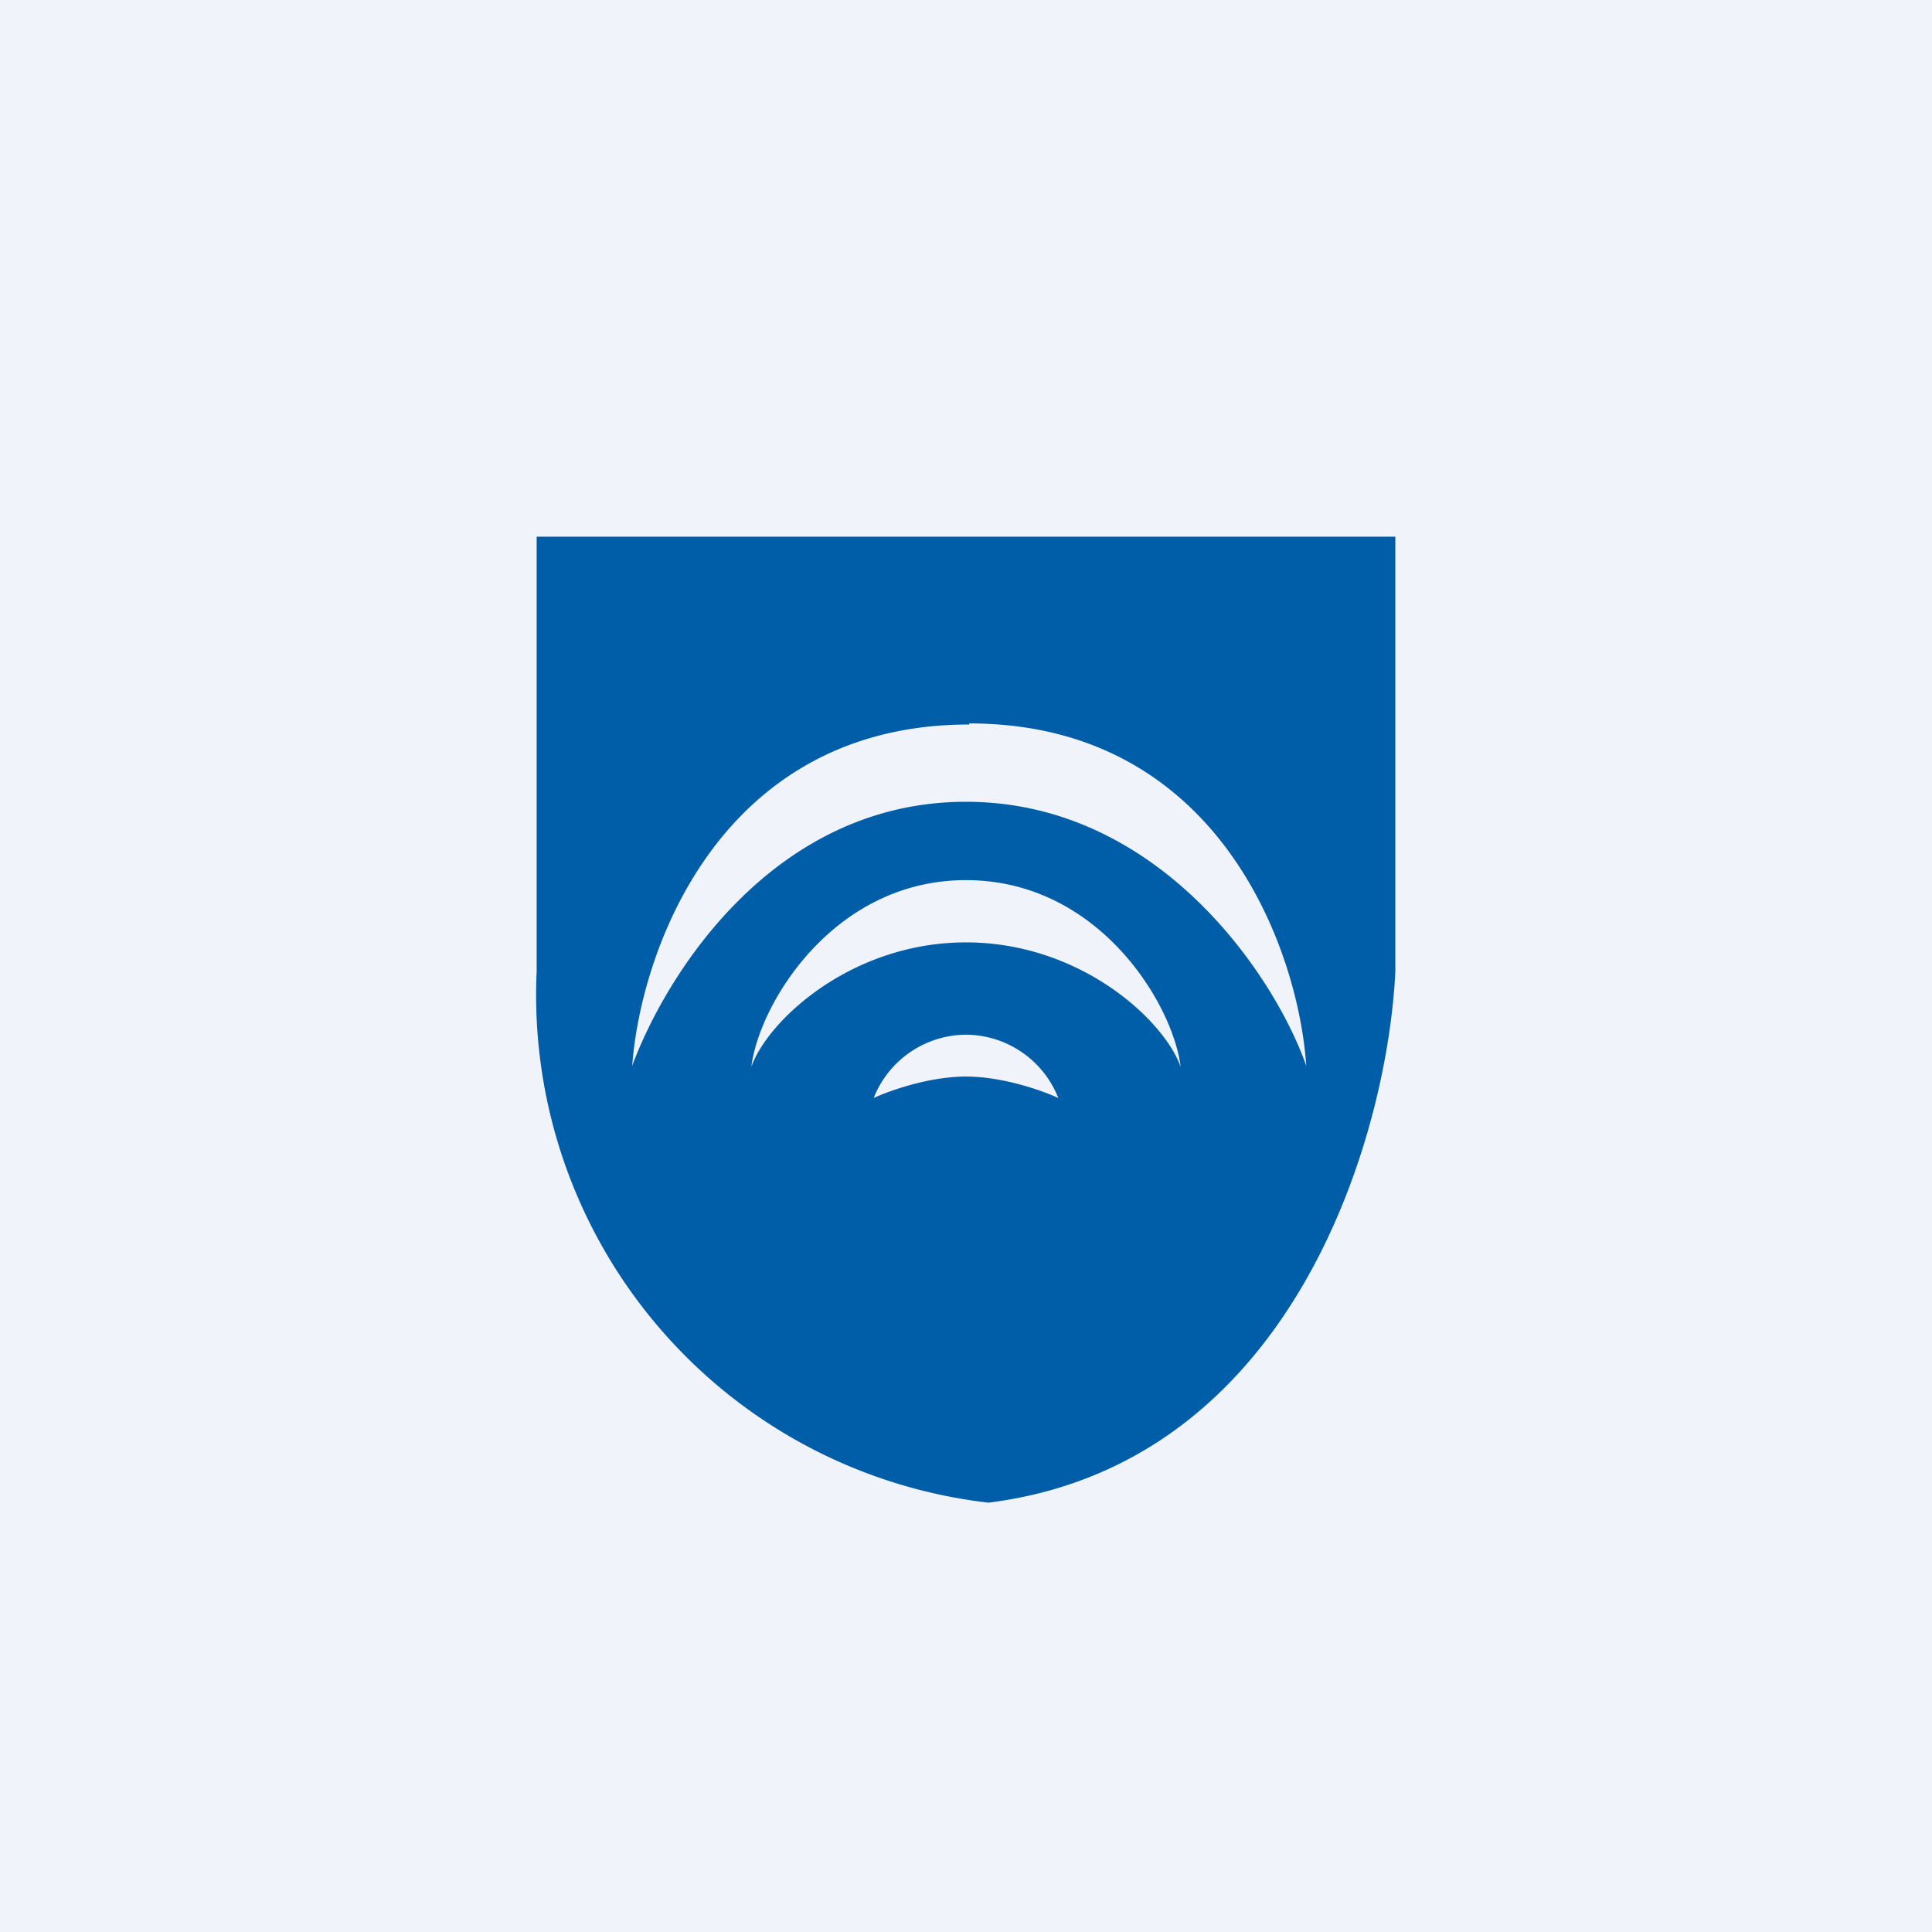 <!-- by TradingView --><svg width="18" height="18" viewBox="0 0 18 18" xmlns="http://www.w3.org/2000/svg"><path fill="#F0F3FA" d="M0 0h18v18H0z"/><path d="M13 5v4.05c-.07 1.5-.93 4.59-3.79 4.95A4.76 4.76 0 0 1 5 9.05V5h8ZM9 9.64a.93.93 0 0 0-.86.59c.15-.07.52-.2.86-.2.34 0 .71.13.86.2A.93.93 0 0 0 9 9.64ZM9 8.2c-1.24 0-1.93 1.16-2 1.74.15-.43.93-1.16 2-1.16 1.07 0 1.85.73 2 1.16-.07-.58-.76-1.74-2-1.74Zm.03-1.45c-2.32 0-3.06 2.1-3.14 3.18C6.2 9.09 7.2 7.47 9 7.47c1.8 0 2.88 1.63 3.17 2.46-.07-1.06-.8-3.19-3.14-3.19Z" fill="#005DA8"/></svg>
